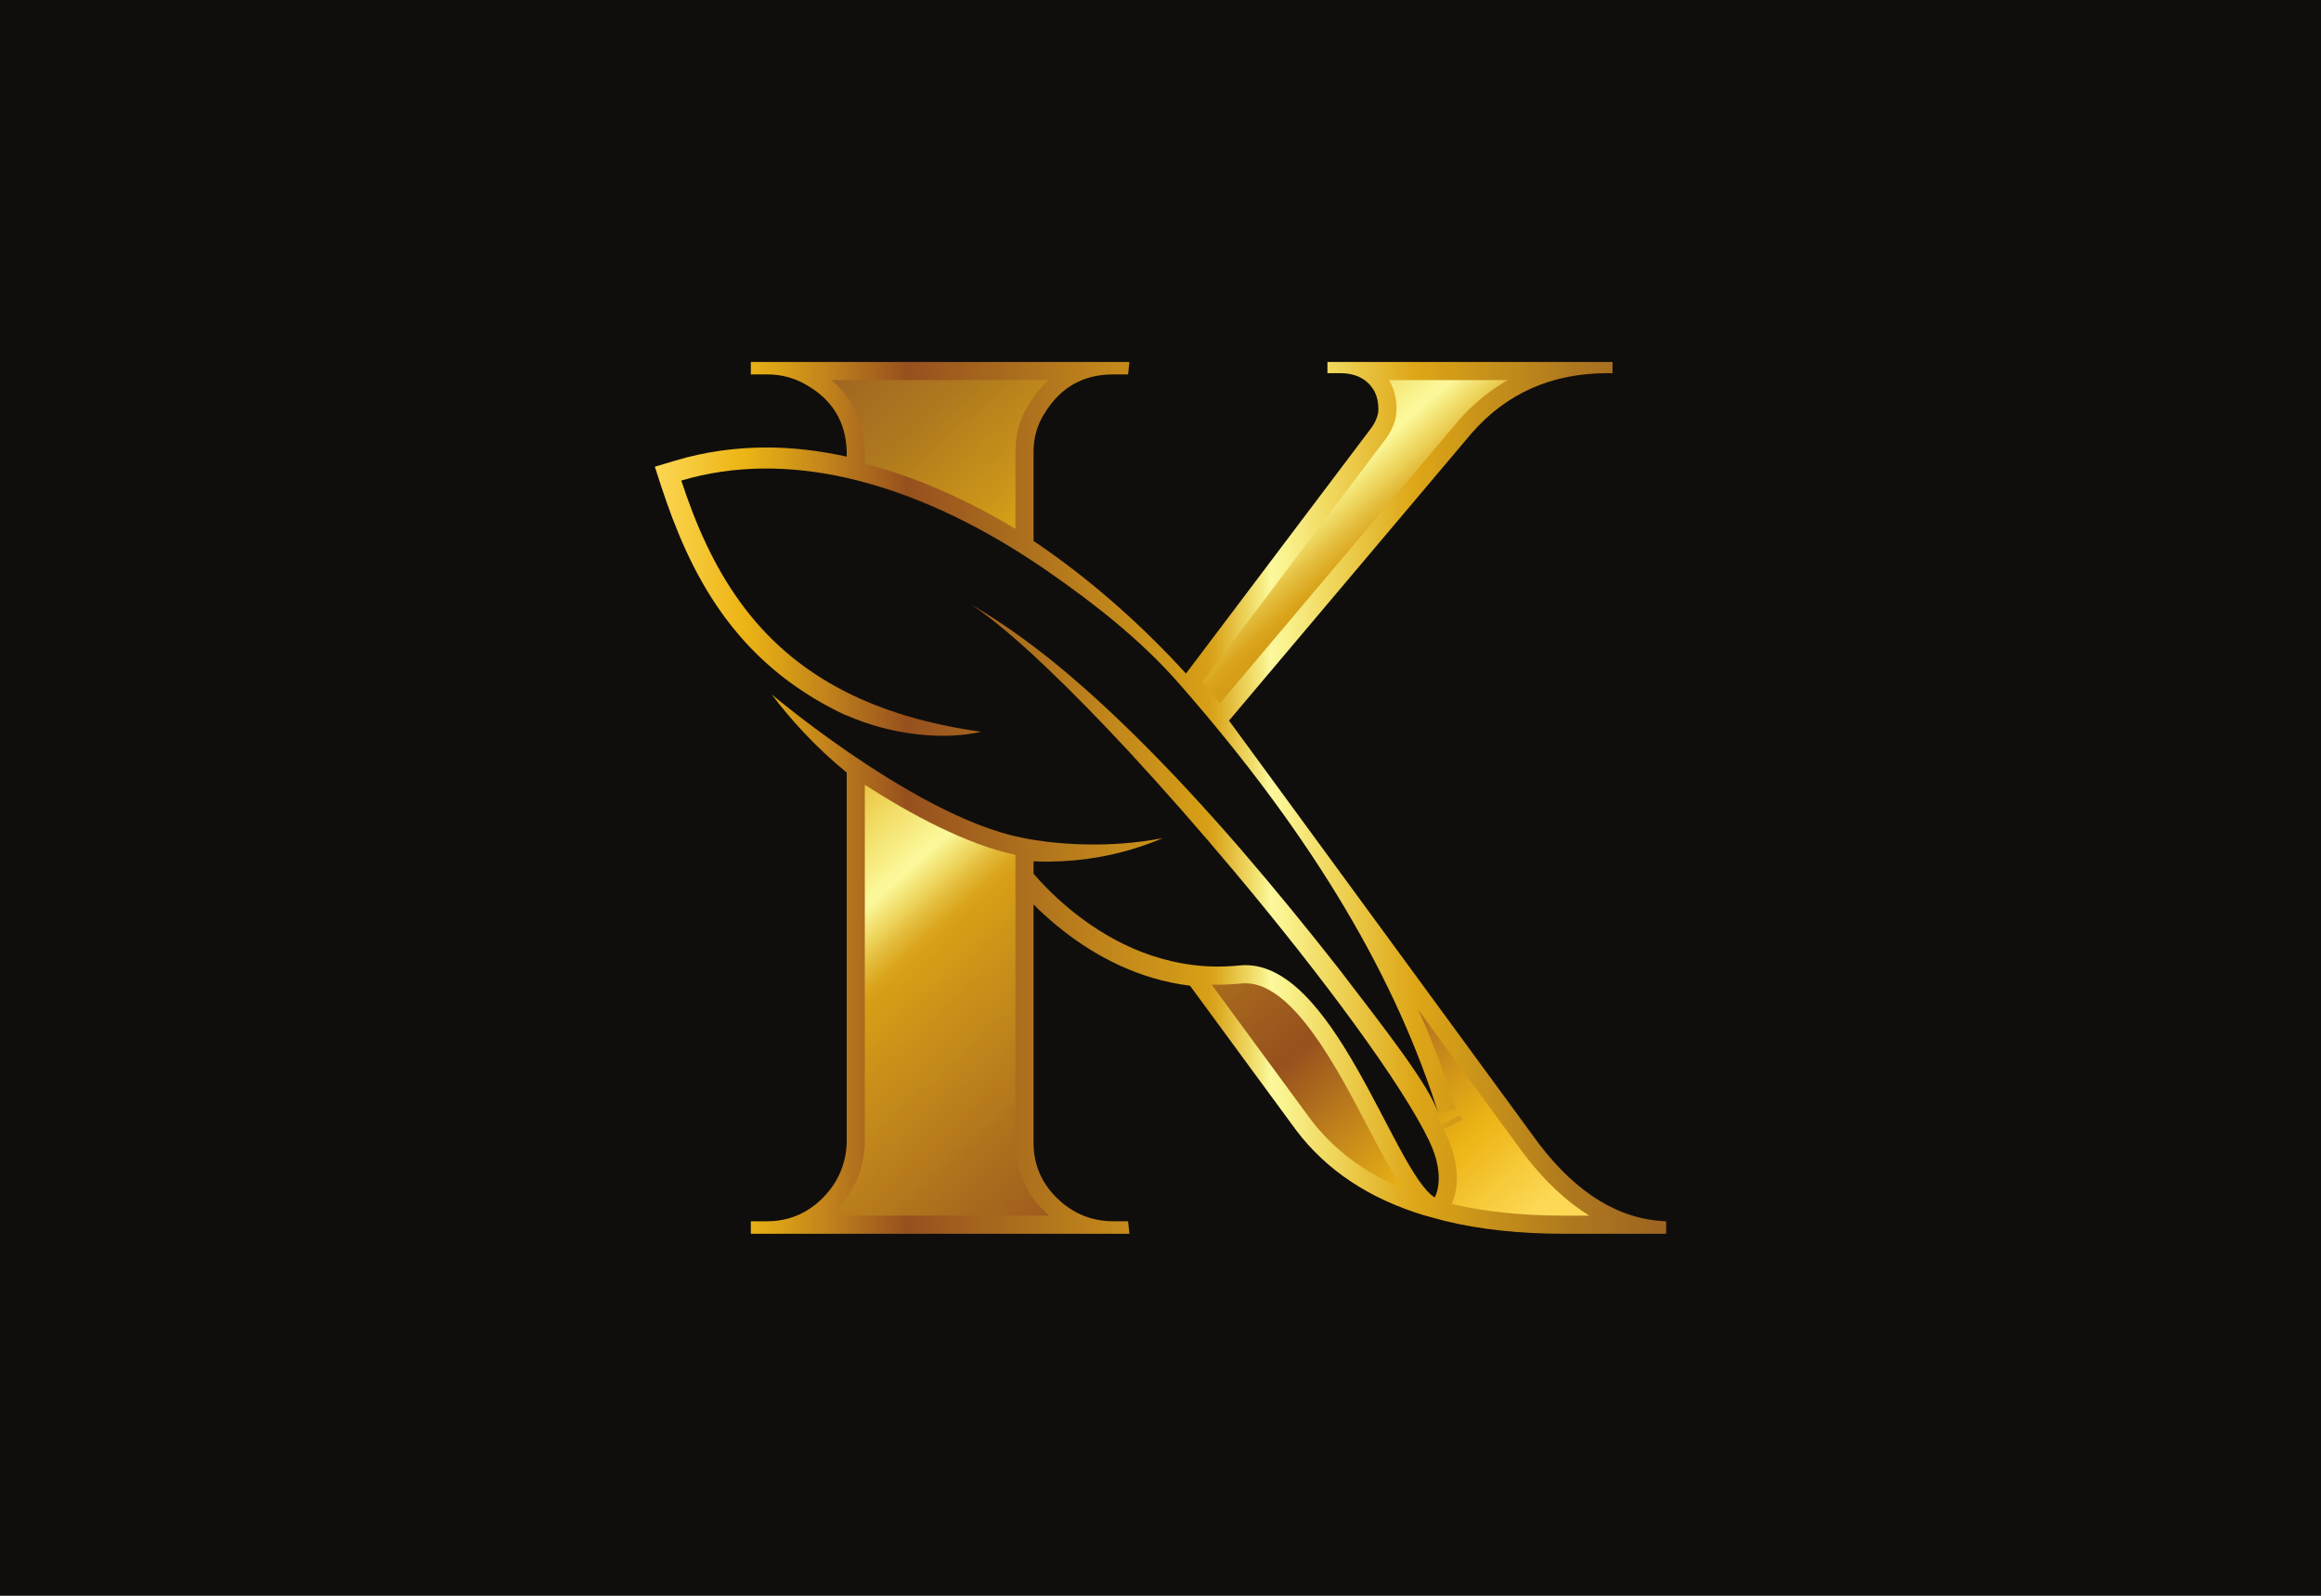 <?xml version="1.0" encoding="UTF-8"?>
<svg xmlns="http://www.w3.org/2000/svg" xmlns:xlink="http://www.w3.org/1999/xlink" width="4800" height="3300" viewBox="0 0 4800 3300">
<defs>
<clipPath id="clip-0">
<path clip-rule="nonzero" d="M 1354 748 L 3446 748 L 3446 2552 L 1354 2552 Z M 1354 748 "/>
</clipPath>
<clipPath id="clip-1">
<path clip-rule="nonzero" d="M 2985.738 2323.738 C 2989.98 2331.77 2993.352 2338.34 2995.32 2342.5 C 2992.57 2336.672 2989.031 2330.09 2985.738 2323.738 Z M 3182.969 2365.84 L 2541.672 1490.191 L 3043.852 895.34 C 3115.949 813.059 3209.551 771.699 3324.641 771.699 L 3334.809 771.699 L 3334.809 748.59 L 2745.27 748.59 L 2745.27 771.699 L 2770.922 771.699 C 2805.121 771.699 2829.16 784.641 2843.02 810.289 C 2848.109 820.691 2850.648 832.711 2850.648 846.34 C 2850.648 860.211 2843.949 875.691 2830.078 892.789 L 2452.691 1392.898 C 2365.801 1297.691 2268.969 1211.02 2166.82 1138.922 C 2157.109 1131.988 2147.41 1125.281 2137.469 1118.809 L 2137.469 933.93 C 2137.469 904.809 2145.09 878.238 2160.578 854.199 C 2193.16 801.051 2240.309 774.238 2302.238 774.238 L 2332.98 774.238 L 2335.75 748.59 L 1552.781 748.59 L 1552.781 774.238 L 1586.289 774.238 C 1615.41 774.238 1641.988 781.172 1666.02 795.039 C 1721.02 825.781 1749.449 872.23 1751.07 933.93 L 1751.07 944.328 C 1695.602 932.078 1640.141 925.379 1585.602 925.379 C 1520.66 925.379 1457.102 934.391 1396.789 952.422 L 1354.262 965.129 L 1367.898 1007.191 C 1397.02 1095.469 1434.219 1185.828 1492.461 1267.41 C 1550.699 1348.988 1629.969 1422.02 1742.281 1475.871 C 1745.059 1477.25 1748.059 1478.41 1751.07 1479.559 C 1844.199 1520.012 1949.578 1531.328 2029.309 1513.301 C 1917.922 1497.82 1826.641 1469.629 1751.07 1431.719 C 1558.789 1335.121 1467.969 1174.281 1409.039 993.789 C 1518.578 961.199 1634.59 961.891 1751.07 988.238 C 1881.641 1017.82 2013.141 1079.289 2137.469 1161.57 C 2147.41 1168.039 2157.109 1174.738 2166.82 1181.441 C 2262.961 1248 2359 1323.078 2437.672 1412.77 C 2724.398 1739.691 2888.969 2029.941 2975.199 2304.031 C 2956.328 2244.07 2859.762 2122.461 2770.691 2005.781 C 2702.281 1918.422 2633.41 1834.301 2565.012 1755.039 C 2493.602 1672.531 2422.422 1595.578 2352.16 1526.012 C 2289.301 1463.852 2227.602 1407.922 2166.82 1359.391 C 2157.109 1351.762 2147.172 1344.141 2137.469 1336.738 C 2093.559 1303.461 2050.109 1274.34 2007.82 1249.852 C 2043.18 1272.73 2087.32 1309.238 2137.469 1355.23 C 2146.941 1364.238 2156.879 1373.488 2166.82 1382.961 C 2218.121 1431.719 2274.281 1489.27 2332.52 1551.898 C 2404.852 1630.012 2480.422 1715.98 2553.219 1802.871 C 2735.789 2020.57 2900.801 2243.578 2956.488 2360.988 C 2991.621 2435.398 2967.121 2476.301 2967.121 2476.301 C 2882.539 2424.078 2756.82 1976.66 2563.16 1996.539 C 2559.922 1997 2556.461 1997.23 2553.219 1997.461 C 2507 2001.16 2464.012 1997.23 2424.031 1987.988 C 2307.102 1961.41 2218.352 1890.23 2166.82 1838.461 C 2155.031 1826.68 2145.09 1815.82 2137.469 1806.801 L 2137.469 1781.148 C 2147.41 1781.609 2157.109 1781.84 2166.82 1781.84 C 2202.41 1781.609 2236.148 1778.609 2268.5 1773.059 C 2317.031 1764.969 2362.102 1751.109 2404.621 1733.309 C 2348.23 1743.941 2295.77 1747.18 2249.551 1746.25 C 2219.051 1746.02 2191.309 1743.711 2166.82 1740.941 C 2156.422 1739.551 2146.711 1738.172 2137.469 1736.781 C 2128.691 1735.391 2120.371 1733.77 2112.738 1732.16 C 1996.73 1709.281 1856.449 1625.852 1751.07 1553.051 C 1665.789 1494.121 1603.391 1442.359 1596 1436.121 C 1634.59 1487.191 1685.199 1543.809 1751.07 1597.66 L 1751.07 2363.301 C 1749.449 2407.898 1732.578 2446.262 1700.922 2477.922 C 1669.02 2509.578 1630.891 2525.531 1586.289 2525.531 L 1552.781 2525.531 L 1552.781 2551.41 L 2335.75 2551.41 L 2332.98 2525.531 L 2302.238 2525.531 C 2257.641 2525.531 2218.82 2509.578 2186.23 2477.922 C 2153.641 2446.262 2137.469 2407.898 2137.469 2363.301 L 2137.469 1870.359 C 2146.25 1879.371 2155.961 1888.609 2166.82 1898.09 C 2177.449 1907.559 2189.238 1917.5 2201.949 1927.211 C 2265.961 1976.66 2353.551 2025.191 2461.012 2038.371 C 2522.48 2122.262 2595.738 2222.09 2680.789 2337.641 C 2743.191 2419.922 2831 2478.391 2944.48 2513.051 L 2988.148 2524.84 C 3060.949 2542.629 3142.988 2551.41 3234.512 2551.41 L 3445.738 2551.41 L 3445.738 2525.531 C 3349.371 2522.059 3262.012 2468.91 3182.969 2365.84 Z M 3182.969 2365.84 "/>
</clipPath>
<clipPath id="clip-2">
<path clip-rule="nonzero" d="M 2985.738 2323.738 C 2989.98 2331.77 2993.352 2338.34 2995.32 2342.5 C 2992.57 2336.672 2989.031 2330.09 2985.738 2323.738 Z M 3182.969 2365.84 L 2541.672 1490.191 L 3043.852 895.34 C 3115.949 813.059 3209.551 771.699 3324.641 771.699 L 3334.809 771.699 L 3334.809 748.59 L 2745.27 748.59 L 2745.27 771.699 L 2770.922 771.699 C 2805.121 771.699 2829.16 784.641 2843.02 810.289 C 2848.109 820.691 2850.648 832.711 2850.648 846.34 C 2850.648 860.211 2843.949 875.691 2830.078 892.789 L 2452.691 1392.898 C 2365.801 1297.691 2268.969 1211.02 2166.82 1138.922 C 2157.109 1131.988 2147.41 1125.281 2137.469 1118.809 L 2137.469 933.93 C 2137.469 904.809 2145.09 878.238 2160.578 854.199 C 2193.16 801.051 2240.309 774.238 2302.238 774.238 L 2332.98 774.238 L 2335.75 748.59 L 1552.781 748.59 L 1552.781 774.238 L 1586.289 774.238 C 1615.41 774.238 1641.988 781.172 1666.02 795.039 C 1721.02 825.781 1749.449 872.23 1751.07 933.93 L 1751.07 944.328 C 1695.602 932.078 1640.141 925.379 1585.602 925.379 C 1520.66 925.379 1457.102 934.391 1396.789 952.422 L 1354.262 965.129 L 1367.898 1007.191 C 1397.02 1095.469 1434.219 1185.828 1492.461 1267.41 C 1550.699 1348.988 1629.969 1422.02 1742.281 1475.871 C 1745.059 1477.25 1748.059 1478.41 1751.07 1479.559 C 1844.199 1520.012 1949.578 1531.328 2029.309 1513.301 C 1917.922 1497.82 1826.641 1469.629 1751.07 1431.719 C 1558.789 1335.121 1467.969 1174.281 1409.039 993.789 C 1518.578 961.199 1634.59 961.891 1751.07 988.238 C 1881.641 1017.82 2013.141 1079.289 2137.469 1161.57 C 2147.41 1168.039 2157.109 1174.738 2166.82 1181.441 C 2262.961 1248 2359 1323.078 2437.672 1412.77 C 2724.398 1739.691 2888.969 2029.941 2975.199 2304.031 C 2956.328 2244.07 2859.762 2122.461 2770.691 2005.781 C 2702.281 1918.422 2633.41 1834.301 2565.012 1755.039 C 2493.602 1672.531 2422.422 1595.578 2352.16 1526.012 C 2289.301 1463.852 2227.602 1407.922 2166.82 1359.391 C 2157.109 1351.762 2147.172 1344.141 2137.469 1336.738 C 2093.559 1303.461 2050.109 1274.34 2007.82 1249.852 C 2043.18 1272.73 2087.32 1309.238 2137.469 1355.23 C 2146.941 1364.238 2156.879 1373.488 2166.82 1382.961 C 2218.121 1431.719 2274.281 1489.27 2332.52 1551.898 C 2404.852 1630.012 2480.422 1715.98 2553.219 1802.871 C 2735.789 2020.57 2900.801 2243.578 2956.488 2360.988 C 2991.621 2435.398 2967.121 2476.301 2967.121 2476.301 C 2882.539 2424.078 2756.82 1976.66 2563.16 1996.539 C 2559.922 1997 2556.461 1997.23 2553.219 1997.461 C 2507 2001.16 2464.012 1997.23 2424.031 1987.988 C 2307.102 1961.41 2218.352 1890.23 2166.82 1838.461 C 2155.031 1826.68 2145.09 1815.82 2137.469 1806.801 L 2137.469 1781.148 C 2147.41 1781.609 2157.109 1781.84 2166.82 1781.84 C 2202.41 1781.609 2236.148 1778.609 2268.5 1773.059 C 2317.031 1764.969 2362.102 1751.109 2404.621 1733.309 C 2348.23 1743.941 2295.77 1747.18 2249.551 1746.25 C 2219.051 1746.02 2191.309 1743.711 2166.82 1740.941 C 2156.422 1739.551 2146.711 1738.172 2137.469 1736.781 C 2128.691 1735.391 2120.371 1733.77 2112.738 1732.16 C 1996.73 1709.281 1856.449 1625.852 1751.07 1553.051 C 1665.789 1494.121 1603.391 1442.359 1596 1436.121 C 1634.59 1487.191 1685.199 1543.809 1751.07 1597.66 L 1751.07 2363.301 C 1749.449 2407.898 1732.578 2446.262 1700.922 2477.922 C 1669.02 2509.578 1630.891 2525.531 1586.289 2525.531 L 1552.781 2525.531 L 1552.781 2551.41 L 2335.75 2551.41 L 2332.98 2525.531 L 2302.238 2525.531 C 2257.641 2525.531 2218.82 2509.578 2186.23 2477.922 C 2153.641 2446.262 2137.469 2407.898 2137.469 2363.301 L 2137.469 1870.359 C 2146.25 1879.371 2155.961 1888.609 2166.82 1898.09 C 2177.449 1907.559 2189.238 1917.5 2201.949 1927.211 C 2265.961 1976.66 2353.551 2025.191 2461.012 2038.371 C 2522.48 2122.262 2595.738 2222.09 2680.789 2337.641 C 2743.191 2419.922 2831 2478.391 2944.48 2513.051 L 2988.148 2524.84 C 3060.949 2542.629 3142.988 2551.41 3234.512 2551.41 L 3445.738 2551.41 L 3445.738 2525.531 C 3349.371 2522.059 3262.012 2468.91 3182.969 2365.84 "/>
</clipPath>
<linearGradient id="linear-pattern-0" gradientUnits="userSpaceOnUse" x1="0" y1="0" x2="1" y2="0" gradientTransform="matrix(2091.47, 0, 0, 2091.47, 1354.26, 1650)">
<stop offset="0" stop-color="rgb(98.662%, 84.622%, 33.372%)" stop-opacity="1"/>
<stop offset="0.004" stop-color="rgb(98.427%, 83.92%, 31.845%)" stop-opacity="1"/>
<stop offset="0.008" stop-color="rgb(98.192%, 83.223%, 30.331%)" stop-opacity="1"/>
<stop offset="0.012" stop-color="rgb(97.958%, 82.552%, 29.544%)" stop-opacity="1"/>
<stop offset="0.016" stop-color="rgb(97.723%, 81.882%, 28.764%)" stop-opacity="1"/>
<stop offset="0.02" stop-color="rgb(97.51%, 81.444%, 27.47%)" stop-opacity="1"/>
<stop offset="0.023" stop-color="rgb(97.296%, 81.009%, 26.187%)" stop-opacity="1"/>
<stop offset="0.027" stop-color="rgb(97.072%, 80.421%, 25.084%)" stop-opacity="1"/>
<stop offset="0.031" stop-color="rgb(96.846%, 79.836%, 23.993%)" stop-opacity="1"/>
<stop offset="0.035" stop-color="rgb(96.631%, 79.37%, 23.082%)" stop-opacity="1"/>
<stop offset="0.039" stop-color="rgb(96.416%, 78.906%, 22.179%)" stop-opacity="1"/>
<stop offset="0.043" stop-color="rgb(96.185%, 78.217%, 20.976%)" stop-opacity="1"/>
<stop offset="0.047" stop-color="rgb(95.955%, 77.53%, 19.786%)" stop-opacity="1"/>
<stop offset="0.051" stop-color="rgb(95.537%, 76.749%, 18.542%)" stop-opacity="1"/>
<stop offset="0.055" stop-color="rgb(95.122%, 75.972%, 17.316%)" stop-opacity="1"/>
<stop offset="0.059" stop-color="rgb(94.894%, 75.288%, 16.353%)" stop-opacity="1"/>
<stop offset="0.062" stop-color="rgb(94.667%, 74.609%, 15.402%)" stop-opacity="1"/>
<stop offset="0.066" stop-color="rgb(94.458%, 74.142%, 14.197%)" stop-opacity="1"/>
<stop offset="0.07" stop-color="rgb(94.247%, 73.679%, 13%)" stop-opacity="1"/>
<stop offset="0.074" stop-color="rgb(93.845%, 73.016%, 11.949%)" stop-opacity="1"/>
<stop offset="0.078" stop-color="rgb(93.443%, 72.359%, 10.91%)" stop-opacity="1"/>
<stop offset="0.082" stop-color="rgb(93.199%, 71.767%, 10.106%)" stop-opacity="1"/>
<stop offset="0.086" stop-color="rgb(92.955%, 71.178%, 9.312%)" stop-opacity="1"/>
<stop offset="0.09" stop-color="rgb(92.319%, 70.488%, 8.705%)" stop-opacity="1"/>
<stop offset="0.094" stop-color="rgb(91.685%, 69.803%, 8.109%)" stop-opacity="1"/>
<stop offset="0.098" stop-color="rgb(90.901%, 68.846%, 8.324%)" stop-opacity="1"/>
<stop offset="0.102" stop-color="rgb(90.121%, 67.896%, 8.537%)" stop-opacity="1"/>
<stop offset="0.105" stop-color="rgb(89.238%, 66.991%, 8.655%)" stop-opacity="1"/>
<stop offset="0.109" stop-color="rgb(88.359%, 66.09%, 8.774%)" stop-opacity="1"/>
<stop offset="0.113" stop-color="rgb(87.587%, 65.305%, 8.783%)" stop-opacity="1"/>
<stop offset="0.117" stop-color="rgb(86.819%, 64.523%, 8.794%)" stop-opacity="1"/>
<stop offset="0.121" stop-color="rgb(86.185%, 63.583%, 8.908%)" stop-opacity="1"/>
<stop offset="0.125" stop-color="rgb(85.555%, 62.65%, 9.019%)" stop-opacity="1"/>
<stop offset="0.129" stop-color="rgb(84.663%, 61.662%, 8.844%)" stop-opacity="1"/>
<stop offset="0.133" stop-color="rgb(83.777%, 60.684%, 8.675%)" stop-opacity="1"/>
<stop offset="0.137" stop-color="rgb(82.733%, 59.665%, 8.981%)" stop-opacity="1"/>
<stop offset="0.141" stop-color="rgb(81.699%, 58.655%, 9.283%)" stop-opacity="1"/>
<stop offset="0.145" stop-color="rgb(80.994%, 57.687%, 9.502%)" stop-opacity="1"/>
<stop offset="0.148" stop-color="rgb(80.292%, 56.726%, 9.717%)" stop-opacity="1"/>
<stop offset="0.152" stop-color="rgb(79.602%, 55.936%, 9.901%)" stop-opacity="1"/>
<stop offset="0.156" stop-color="rgb(78.915%, 55.151%, 10.085%)" stop-opacity="1"/>
<stop offset="0.16" stop-color="rgb(78.098%, 54.131%, 10.262%)" stop-opacity="1"/>
<stop offset="0.164" stop-color="rgb(77.284%, 53.119%, 10.434%)" stop-opacity="1"/>
<stop offset="0.168" stop-color="rgb(76.479%, 52.118%, 10.602%)" stop-opacity="1"/>
<stop offset="0.172" stop-color="rgb(75.679%, 51.128%, 10.765%)" stop-opacity="1"/>
<stop offset="0.176" stop-color="rgb(74.921%, 50.174%, 10.852%)" stop-opacity="1"/>
<stop offset="0.18" stop-color="rgb(74.167%, 49.228%, 10.936%)" stop-opacity="1"/>
<stop offset="0.184" stop-color="rgb(73.125%, 48.134%, 11.037%)" stop-opacity="1"/>
<stop offset="0.188" stop-color="rgb(72.095%, 47.055%, 11.131%)" stop-opacity="1"/>
<stop offset="0.191" stop-color="rgb(71.204%, 46.17%, 11.234%)" stop-opacity="1"/>
<stop offset="0.195" stop-color="rgb(70.32%, 45.296%, 11.331%)" stop-opacity="1"/>
<stop offset="0.199" stop-color="rgb(69.475%, 44.229%, 11.38%)" stop-opacity="1"/>
<stop offset="0.203" stop-color="rgb(68.634%, 43.175%, 11.426%)" stop-opacity="1"/>
<stop offset="0.207" stop-color="rgb(67.801%, 42.134%, 11.467%)" stop-opacity="1"/>
<stop offset="0.211" stop-color="rgb(66.974%, 41.107%, 11.505%)" stop-opacity="1"/>
<stop offset="0.215" stop-color="rgb(66.296%, 40.167%, 11.519%)" stop-opacity="1"/>
<stop offset="0.219" stop-color="rgb(65.622%, 39.235%, 11.531%)" stop-opacity="1"/>
<stop offset="0.223" stop-color="rgb(64.821%, 38.216%, 11.542%)" stop-opacity="1"/>
<stop offset="0.227" stop-color="rgb(64.024%, 37.21%, 11.548%)" stop-opacity="1"/>
<stop offset="0.23" stop-color="rgb(63.223%, 36.278%, 11.505%)" stop-opacity="1"/>
<stop offset="0.234" stop-color="rgb(62.425%, 35.356%, 11.459%)" stop-opacity="1"/>
<stop offset="0.238" stop-color="rgb(61.539%, 34.354%, 11.444%)" stop-opacity="1"/>
<stop offset="0.242" stop-color="rgb(60.657%, 33.365%, 11.424%)" stop-opacity="1"/>
<stop offset="0.246" stop-color="rgb(59.764%, 32.375%, 11.488%)" stop-opacity="1"/>
<stop offset="0.25" stop-color="rgb(58.879%, 31.401%, 11.543%)" stop-opacity="1"/>
<stop offset="0.254" stop-color="rgb(59.242%, 31.786%, 11.464%)" stop-opacity="1"/>
<stop offset="0.258" stop-color="rgb(59.605%, 32.173%, 11.382%)" stop-opacity="1"/>
<stop offset="0.262" stop-color="rgb(59.856%, 32.55%, 11.411%)" stop-opacity="1"/>
<stop offset="0.266" stop-color="rgb(60.107%, 32.93%, 11.44%)" stop-opacity="1"/>
<stop offset="0.27" stop-color="rgb(60.481%, 33.405%, 11.53%)" stop-opacity="1"/>
<stop offset="0.273" stop-color="rgb(60.857%, 33.882%, 11.62%)" stop-opacity="1"/>
<stop offset="0.277" stop-color="rgb(61.098%, 34.253%, 11.748%)" stop-opacity="1"/>
<stop offset="0.281" stop-color="rgb(61.339%, 34.627%, 11.876%)" stop-opacity="1"/>
<stop offset="0.285" stop-color="rgb(61.67%, 35.109%, 11.859%)" stop-opacity="1"/>
<stop offset="0.289" stop-color="rgb(62.001%, 35.594%, 11.842%)" stop-opacity="1"/>
<stop offset="0.293" stop-color="rgb(62.236%, 35.977%, 11.821%)" stop-opacity="1"/>
<stop offset="0.297" stop-color="rgb(62.469%, 36.362%, 11.797%)" stop-opacity="1"/>
<stop offset="0.301" stop-color="rgb(62.646%, 36.841%, 11.71%)" stop-opacity="1"/>
<stop offset="0.305" stop-color="rgb(62.822%, 37.32%, 11.621%)" stop-opacity="1"/>
<stop offset="0.309" stop-color="rgb(63.208%, 37.804%, 11.557%)" stop-opacity="1"/>
<stop offset="0.312" stop-color="rgb(63.596%, 38.292%, 11.491%)" stop-opacity="1"/>
<stop offset="0.316" stop-color="rgb(63.84%, 38.699%, 11.517%)" stop-opacity="1"/>
<stop offset="0.32" stop-color="rgb(64.085%, 39.11%, 11.543%)" stop-opacity="1"/>
<stop offset="0.324" stop-color="rgb(64.38%, 39.499%, 11.516%)" stop-opacity="1"/>
<stop offset="0.328" stop-color="rgb(64.674%, 39.891%, 11.487%)" stop-opacity="1"/>
<stop offset="0.332" stop-color="rgb(65.059%, 40.303%, 11.479%)" stop-opacity="1"/>
<stop offset="0.336" stop-color="rgb(65.445%, 40.718%, 11.472%)" stop-opacity="1"/>
<stop offset="0.34" stop-color="rgb(65.675%, 41.109%, 11.494%)" stop-opacity="1"/>
<stop offset="0.344" stop-color="rgb(65.904%, 41.501%, 11.516%)" stop-opacity="1"/>
<stop offset="0.348" stop-color="rgb(66.24%, 41.962%, 11.487%)" stop-opacity="1"/>
<stop offset="0.352" stop-color="rgb(66.574%, 42.424%, 11.458%)" stop-opacity="1"/>
<stop offset="0.355" stop-color="rgb(66.762%, 42.741%, 11.475%)" stop-opacity="1"/>
<stop offset="0.359" stop-color="rgb(66.949%, 43.057%, 11.493%)" stop-opacity="1"/>
<stop offset="0.363" stop-color="rgb(67.468%, 43.55%, 11.523%)" stop-opacity="1"/>
<stop offset="0.367" stop-color="rgb(67.989%, 44.046%, 11.554%)" stop-opacity="1"/>
<stop offset="0.371" stop-color="rgb(68.399%, 44.444%, 11.467%)" stop-opacity="1"/>
<stop offset="0.375" stop-color="rgb(68.81%, 44.846%, 11.377%)" stop-opacity="1"/>
<stop offset="0.379" stop-color="rgb(69.067%, 45.175%, 11.375%)" stop-opacity="1"/>
<stop offset="0.383" stop-color="rgb(69.325%, 45.505%, 11.372%)" stop-opacity="1"/>
<stop offset="0.387" stop-color="rgb(69.74%, 45.99%, 11.32%)" stop-opacity="1"/>
<stop offset="0.391" stop-color="rgb(70.155%, 46.477%, 11.266%)" stop-opacity="1"/>
<stop offset="0.395" stop-color="rgb(70.534%, 46.826%, 11.235%)" stop-opacity="1"/>
<stop offset="0.398" stop-color="rgb(70.914%, 47.176%, 11.205%)" stop-opacity="1"/>
<stop offset="0.402" stop-color="rgb(71.3%, 47.688%, 11.171%)" stop-opacity="1"/>
<stop offset="0.406" stop-color="rgb(71.684%, 48.201%, 11.136%)" stop-opacity="1"/>
<stop offset="0.41" stop-color="rgb(72%, 48.529%, 11.104%)" stop-opacity="1"/>
<stop offset="0.414" stop-color="rgb(72.314%, 48.857%, 11.072%)" stop-opacity="1"/>
<stop offset="0.418" stop-color="rgb(72.67%, 49.355%, 11.028%)" stop-opacity="1"/>
<stop offset="0.422" stop-color="rgb(73.024%, 49.852%, 10.983%)" stop-opacity="1"/>
<stop offset="0.426" stop-color="rgb(73.38%, 50.212%, 10.954%)" stop-opacity="1"/>
<stop offset="0.43" stop-color="rgb(73.737%, 50.574%, 10.925%)" stop-opacity="1"/>
<stop offset="0.434" stop-color="rgb(74.097%, 51.08%, 10.88%)" stop-opacity="1"/>
<stop offset="0.438" stop-color="rgb(74.457%, 51.587%, 10.832%)" stop-opacity="1"/>
<stop offset="0.441" stop-color="rgb(74.818%, 51.953%, 10.799%)" stop-opacity="1"/>
<stop offset="0.445" stop-color="rgb(75.18%, 52.319%, 10.765%)" stop-opacity="1"/>
<stop offset="0.449" stop-color="rgb(75.491%, 52.751%, 10.677%)" stop-opacity="1"/>
<stop offset="0.453" stop-color="rgb(75.804%, 53.183%, 10.585%)" stop-opacity="1"/>
<stop offset="0.457" stop-color="rgb(76.12%, 53.485%, 10.512%)" stop-opacity="1"/>
<stop offset="0.461" stop-color="rgb(76.436%, 53.786%, 10.437%)" stop-opacity="1"/>
<stop offset="0.465" stop-color="rgb(76.753%, 54.198%, 10.381%)" stop-opacity="1"/>
<stop offset="0.469" stop-color="rgb(77.069%, 54.611%, 10.323%)" stop-opacity="1"/>
<stop offset="0.473" stop-color="rgb(77.379%, 55.006%, 10.269%)" stop-opacity="1"/>
<stop offset="0.477" stop-color="rgb(77.687%, 55.402%, 10.216%)" stop-opacity="1"/>
<stop offset="0.48" stop-color="rgb(78.056%, 55.847%, 10.143%)" stop-opacity="1"/>
<stop offset="0.484" stop-color="rgb(78.424%, 56.293%, 10.068%)" stop-opacity="1"/>
<stop offset="0.488" stop-color="rgb(78.714%, 56.596%, 10.072%)" stop-opacity="1"/>
<stop offset="0.492" stop-color="rgb(79.004%, 56.902%, 10.077%)" stop-opacity="1"/>
<stop offset="0.496" stop-color="rgb(79.492%, 57.382%, 10.002%)" stop-opacity="1"/>
<stop offset="0.5" stop-color="rgb(79.98%, 57.864%, 9.926%)" stop-opacity="1"/>
<stop offset="0.504" stop-color="rgb(80.161%, 58.148%, 9.711%)" stop-opacity="1"/>
<stop offset="0.508" stop-color="rgb(80.339%, 58.432%, 9.496%)" stop-opacity="1"/>
<stop offset="0.512" stop-color="rgb(80.865%, 58.963%, 9.372%)" stop-opacity="1"/>
<stop offset="0.516" stop-color="rgb(81.392%, 59.496%, 9.248%)" stop-opacity="1"/>
<stop offset="0.52" stop-color="rgb(81.72%, 59.917%, 9.12%)" stop-opacity="1"/>
<stop offset="0.523" stop-color="rgb(82.048%, 60.339%, 8.99%)" stop-opacity="1"/>
<stop offset="0.527" stop-color="rgb(82.547%, 60.725%, 8.891%)" stop-opacity="1"/>
<stop offset="0.531" stop-color="rgb(83.046%, 61.111%, 8.789%)" stop-opacity="1"/>
<stop offset="0.535" stop-color="rgb(83.328%, 61.446%, 8.762%)" stop-opacity="1"/>
<stop offset="0.539" stop-color="rgb(83.611%, 61.781%, 8.734%)" stop-opacity="1"/>
<stop offset="0.543" stop-color="rgb(83.881%, 62.129%, 8.987%)" stop-opacity="1"/>
<stop offset="0.547" stop-color="rgb(84.151%, 62.479%, 9.244%)" stop-opacity="1"/>
<stop offset="0.551" stop-color="rgb(85.025%, 63.922%, 10.541%)" stop-opacity="1"/>
<stop offset="0.555" stop-color="rgb(85.91%, 65.387%, 11.882%)" stop-opacity="1"/>
<stop offset="0.559" stop-color="rgb(86.72%, 67.607%, 15.126%)" stop-opacity="1"/>
<stop offset="0.562" stop-color="rgb(87.544%, 69.878%, 18.513%)" stop-opacity="1"/>
<stop offset="0.566" stop-color="rgb(88.419%, 71.928%, 21.198%)" stop-opacity="1"/>
<stop offset="0.57" stop-color="rgb(89.302%, 74.019%, 23.982%)" stop-opacity="1"/>
<stop offset="0.574" stop-color="rgb(90.465%, 76.529%, 27.443%)" stop-opacity="1"/>
<stop offset="0.578" stop-color="rgb(91.643%, 79.1%, 31.052%)" stop-opacity="1"/>
<stop offset="0.582" stop-color="rgb(92.471%, 81.491%, 34.111%)" stop-opacity="1"/>
<stop offset="0.586" stop-color="rgb(93.309%, 83.926%, 37.277%)" stop-opacity="1"/>
<stop offset="0.59" stop-color="rgb(94.241%, 86.186%, 41.052%)" stop-opacity="1"/>
<stop offset="0.594" stop-color="rgb(95.183%, 88.492%, 44.946%)" stop-opacity="1"/>
<stop offset="0.598" stop-color="rgb(95.921%, 90.791%, 48.782%)" stop-opacity="1"/>
<stop offset="0.602" stop-color="rgb(96.669%, 93.13%, 52.73%)" stop-opacity="1"/>
<stop offset="0.605" stop-color="rgb(97.733%, 95.251%, 56.926%)" stop-opacity="1"/>
<stop offset="0.609" stop-color="rgb(98.805%, 97.415%, 61.235%)" stop-opacity="1"/>
<stop offset="0.613" stop-color="rgb(98.575%, 96.809%, 59.68%)" stop-opacity="1"/>
<stop offset="0.617" stop-color="rgb(98.343%, 96.207%, 58.136%)" stop-opacity="1"/>
<stop offset="0.621" stop-color="rgb(97.958%, 95.428%, 56.348%)" stop-opacity="1"/>
<stop offset="0.625" stop-color="rgb(97.574%, 94.655%, 54.575%)" stop-opacity="1"/>
<stop offset="0.629" stop-color="rgb(97.27%, 93.654%, 52.852%)" stop-opacity="1"/>
<stop offset="0.633" stop-color="rgb(96.967%, 92.659%, 51.151%)" stop-opacity="1"/>
<stop offset="0.637" stop-color="rgb(96.564%, 91.689%, 49.536%)" stop-opacity="1"/>
<stop offset="0.641" stop-color="rgb(96.164%, 90.724%, 47.942%)" stop-opacity="1"/>
<stop offset="0.645" stop-color="rgb(96.01%, 89.835%, 46.28%)" stop-opacity="1"/>
<stop offset="0.648" stop-color="rgb(95.856%, 88.95%, 44.633%)" stop-opacity="1"/>
<stop offset="0.652" stop-color="rgb(95.514%, 88.043%, 42.816%)" stop-opacity="1"/>
<stop offset="0.656" stop-color="rgb(95.172%, 87.141%, 41.02%)" stop-opacity="1"/>
<stop offset="0.66" stop-color="rgb(94.838%, 86.302%, 39.311%)" stop-opacity="1"/>
<stop offset="0.664" stop-color="rgb(94.504%, 85.469%, 37.621%)" stop-opacity="1"/>
<stop offset="0.668" stop-color="rgb(94.128%, 84.473%, 36.153%)" stop-opacity="1"/>
<stop offset="0.672" stop-color="rgb(93.756%, 83.481%, 34.705%)" stop-opacity="1"/>
<stop offset="0.676" stop-color="rgb(93.446%, 82.526%, 33.62%)" stop-opacity="1"/>
<stop offset="0.68" stop-color="rgb(93.135%, 81.573%, 32.549%)" stop-opacity="1"/>
<stop offset="0.684" stop-color="rgb(92.775%, 80.602%, 30.983%)" stop-opacity="1"/>
<stop offset="0.688" stop-color="rgb(92.416%, 79.637%, 29.439%)" stop-opacity="1"/>
<stop offset="0.691" stop-color="rgb(92.108%, 78.69%, 27.774%)" stop-opacity="1"/>
<stop offset="0.695" stop-color="rgb(91.798%, 77.748%, 26.135%)" stop-opacity="1"/>
<stop offset="0.699" stop-color="rgb(91.44%, 76.636%, 24.959%)" stop-opacity="1"/>
<stop offset="0.703" stop-color="rgb(91.084%, 75.531%, 23.801%)" stop-opacity="1"/>
<stop offset="0.707" stop-color="rgb(90.598%, 74.664%, 22.566%)" stop-opacity="1"/>
<stop offset="0.711" stop-color="rgb(90.112%, 73.804%, 21.35%)" stop-opacity="1"/>
<stop offset="0.715" stop-color="rgb(89.784%, 72.983%, 19.966%)" stop-opacity="1"/>
<stop offset="0.719" stop-color="rgb(89.459%, 72.168%, 18.602%)" stop-opacity="1"/>
<stop offset="0.723" stop-color="rgb(89.149%, 71.207%, 17.401%)" stop-opacity="1"/>
<stop offset="0.727" stop-color="rgb(88.841%, 70.251%, 16.22%)" stop-opacity="1"/>
<stop offset="0.73" stop-color="rgb(88.525%, 69.464%, 15.222%)" stop-opacity="1"/>
<stop offset="0.734" stop-color="rgb(88.213%, 68.681%, 14.236%)" stop-opacity="1"/>
<stop offset="0.738" stop-color="rgb(87.996%, 67.844%, 13.1%)" stop-opacity="1"/>
<stop offset="0.742" stop-color="rgb(87.779%, 67.014%, 11.98%)" stop-opacity="1"/>
<stop offset="0.746" stop-color="rgb(87.387%, 66.151%, 10.458%)" stop-opacity="1"/>
<stop offset="0.75" stop-color="rgb(87%, 65.3%, 8.961%)" stop-opacity="1"/>
<stop offset="0.754" stop-color="rgb(86.577%, 64.871%, 9.111%)" stop-opacity="1"/>
<stop offset="0.758" stop-color="rgb(86.156%, 64.442%, 9.259%)" stop-opacity="1"/>
<stop offset="0.762" stop-color="rgb(85.738%, 64.017%, 9.407%)" stop-opacity="1"/>
<stop offset="0.766" stop-color="rgb(85.316%, 63.593%, 9.554%)" stop-opacity="1"/>
<stop offset="0.77" stop-color="rgb(84.749%, 63.049%, 9.421%)" stop-opacity="1"/>
<stop offset="0.773" stop-color="rgb(84.183%, 62.508%, 9.29%)" stop-opacity="1"/>
<stop offset="0.777" stop-color="rgb(83.777%, 62.123%, 9.088%)" stop-opacity="1"/>
<stop offset="0.781" stop-color="rgb(83.372%, 61.74%, 8.888%)" stop-opacity="1"/>
<stop offset="0.785" stop-color="rgb(82.962%, 61.369%, 9.048%)" stop-opacity="1"/>
<stop offset="0.789" stop-color="rgb(82.553%, 60.999%, 9.207%)" stop-opacity="1"/>
<stop offset="0.793" stop-color="rgb(81.883%, 60.503%, 9.36%)" stop-opacity="1"/>
<stop offset="0.797" stop-color="rgb(81.215%, 60.01%, 9.511%)" stop-opacity="1"/>
<stop offset="0.801" stop-color="rgb(80.614%, 59.389%, 9.66%)" stop-opacity="1"/>
<stop offset="0.805" stop-color="rgb(80.014%, 58.768%, 9.81%)" stop-opacity="1"/>
<stop offset="0.809" stop-color="rgb(79.62%, 58.347%, 10.074%)" stop-opacity="1"/>
<stop offset="0.812" stop-color="rgb(79.228%, 57.925%, 10.335%)" stop-opacity="1"/>
<stop offset="0.816" stop-color="rgb(78.775%, 57.46%, 10.307%)" stop-opacity="1"/>
<stop offset="0.82" stop-color="rgb(78.323%, 56.996%, 10.28%)" stop-opacity="1"/>
<stop offset="0.824" stop-color="rgb(77.872%, 56.514%, 10.376%)" stop-opacity="1"/>
<stop offset="0.828" stop-color="rgb(77.422%, 56.033%, 10.471%)" stop-opacity="1"/>
<stop offset="0.832" stop-color="rgb(76.912%, 55.693%, 10.562%)" stop-opacity="1"/>
<stop offset="0.836" stop-color="rgb(76.404%, 55.353%, 10.654%)" stop-opacity="1"/>
<stop offset="0.84" stop-color="rgb(76.097%, 54.811%, 10.588%)" stop-opacity="1"/>
<stop offset="0.844" stop-color="rgb(75.79%, 54.271%, 10.526%)" stop-opacity="1"/>
<stop offset="0.848" stop-color="rgb(75.32%, 53.983%, 10.602%)" stop-opacity="1"/>
<stop offset="0.852" stop-color="rgb(74.85%, 53.694%, 10.678%)" stop-opacity="1"/>
<stop offset="0.855" stop-color="rgb(74.384%, 53.267%, 10.771%)" stop-opacity="1"/>
<stop offset="0.859" stop-color="rgb(73.917%, 52.84%, 10.861%)" stop-opacity="1"/>
<stop offset="0.863" stop-color="rgb(73.488%, 52.312%, 10.893%)" stop-opacity="1"/>
<stop offset="0.867" stop-color="rgb(73.059%, 51.785%, 10.924%)" stop-opacity="1"/>
<stop offset="0.871" stop-color="rgb(72.551%, 51.242%, 10.974%)" stop-opacity="1"/>
<stop offset="0.875" stop-color="rgb(72.044%, 50.705%, 11.021%)" stop-opacity="1"/>
<stop offset="0.879" stop-color="rgb(71.57%, 50.191%, 11.073%)" stop-opacity="1"/>
<stop offset="0.883" stop-color="rgb(71.097%, 49.678%, 11.125%)" stop-opacity="1"/>
<stop offset="0.887" stop-color="rgb(70.61%, 49.213%, 11.327%)" stop-opacity="1"/>
<stop offset="0.891" stop-color="rgb(70.125%, 48.749%, 11.526%)" stop-opacity="1"/>
<stop offset="0.895" stop-color="rgb(69.62%, 48.238%, 11.711%)" stop-opacity="1"/>
<stop offset="0.898" stop-color="rgb(69.116%, 47.729%, 11.893%)" stop-opacity="1"/>
<stop offset="0.902" stop-color="rgb(68.803%, 47.304%, 11.98%)" stop-opacity="1"/>
<stop offset="0.906" stop-color="rgb(68.491%, 46.88%, 12.064%)" stop-opacity="1"/>
<stop offset="0.91" stop-color="rgb(68.21%, 46.628%, 12.206%)" stop-opacity="1"/>
<stop offset="0.914" stop-color="rgb(67.926%, 46.375%, 12.344%)" stop-opacity="1"/>
<stop offset="0.918" stop-color="rgb(67.583%, 45.937%, 12.35%)" stop-opacity="1"/>
<stop offset="0.922" stop-color="rgb(67.239%, 45.502%, 12.355%)" stop-opacity="1"/>
<stop offset="0.926" stop-color="rgb(67.053%, 45.259%, 12.343%)" stop-opacity="1"/>
<stop offset="0.93" stop-color="rgb(66.869%, 45.016%, 12.331%)" stop-opacity="1"/>
<stop offset="0.934" stop-color="rgb(66.594%, 44.65%, 12.363%)" stop-opacity="1"/>
<stop offset="0.938" stop-color="rgb(66.316%, 44.284%, 12.395%)" stop-opacity="1"/>
<stop offset="0.941" stop-color="rgb(65.916%, 43.967%, 12.386%)" stop-opacity="1"/>
<stop offset="0.945" stop-color="rgb(65.517%, 43.648%, 12.378%)" stop-opacity="1"/>
<stop offset="0.949" stop-color="rgb(65.245%, 43.356%, 12.401%)" stop-opacity="1"/>
<stop offset="0.953" stop-color="rgb(64.972%, 43.066%, 12.424%)" stop-opacity="1"/>
<stop offset="0.957" stop-color="rgb(64.578%, 42.635%, 12.424%)" stop-opacity="1"/>
<stop offset="0.961" stop-color="rgb(64.185%, 42.204%, 12.424%)" stop-opacity="1"/>
<stop offset="0.965" stop-color="rgb(64.066%, 41.917%, 12.415%)" stop-opacity="1"/>
<stop offset="0.969" stop-color="rgb(63.947%, 41.628%, 12.405%)" stop-opacity="1"/>
<stop offset="0.973" stop-color="rgb(63.554%, 41.287%, 12.503%)" stop-opacity="1"/>
<stop offset="0.977" stop-color="rgb(63.162%, 40.947%, 12.599%)" stop-opacity="1"/>
<stop offset="0.98" stop-color="rgb(62.878%, 40.591%, 12.724%)" stop-opacity="1"/>
<stop offset="0.984" stop-color="rgb(62.593%, 40.237%, 12.846%)" stop-opacity="1"/>
<stop offset="0.988" stop-color="rgb(62.361%, 39.853%, 12.929%)" stop-opacity="1"/>
<stop offset="0.992" stop-color="rgb(62.128%, 39.468%, 13.007%)" stop-opacity="1"/>
<stop offset="0.996" stop-color="rgb(61.752%, 39.163%, 13.184%)" stop-opacity="1"/>
<stop offset="1" stop-color="rgb(61.378%, 38.858%, 13.358%)" stop-opacity="1"/>
</linearGradient>
<clipPath id="clip-3">
<path clip-rule="nonzero" d="M 1717 786 L 3287 786 L 3287 2514 L 1717 2514 Z M 1717 786 "/>
</clipPath>
<clipPath id="clip-4">
<path clip-rule="nonzero" d="M 2100 1093.621 C 1995.07 1030.609 1890.629 985.391 1788.531 958.789 L 1788.531 933.93 C 1786.941 872.871 1763.121 822.629 1719.109 786.059 L 2168.488 786.059 C 2153.52 799.57 2140.18 815.789 2128.641 834.609 C 2109.789 863.82 2100 897.48 2100 933.93 Z M 2522.809 1454.422 C 2510.719 1440.02 2498.422 1425.578 2485.91 1411.109 L 2859.988 915.371 C 2878.398 892.711 2888.129 869.129 2888.129 846.34 C 2888.129 827.012 2884.289 809.34 2876.68 793.82 C 2875.301 791.262 2873.781 788.66 2872.16 786.059 L 3117.98 786.059 C 3080.34 807.609 3046.18 835.82 3015.68 870.648 Z M 2899.969 2457.398 C 2821.289 2424.648 2757.539 2376.852 2710.648 2315 C 2632.539 2208.879 2564.18 2115.75 2505.809 2036.121 C 2510.172 2036.25 2514.52 2036.32 2518.879 2036.32 C 2531.23 2036.32 2543.781 2035.809 2556.199 2034.82 C 2560.121 2034.539 2564.398 2034.211 2568.391 2033.641 C 2569.91 2033.52 2572.801 2033.371 2575.672 2033.371 C 2673.512 2033.371 2764.039 2206.57 2830.129 2333.039 C 2858.121 2386.59 2879.93 2427.629 2899.969 2457.398 Z M 1717.23 2513.941 C 1720.648 2510.941 1724 2507.789 1727.309 2504.52 C 1765.988 2465.852 1786.559 2418.809 1788.52 2364.648 L 1788.531 1623.051 C 1882.75 1683.488 1998.75 1746.422 2100 1767.801 L 2100 2363.289 C 2100 2418.43 2120.238 2466.039 2160.129 2504.801 C 2163.379 2507.98 2166.711 2511.02 2170.078 2513.941 Z M 3234.512 2513.941 C 3148.391 2513.941 3070.289 2505.789 3002.281 2489.699 C 3010.148 2472.531 3026.488 2421.5 2990.371 2344.988 C 2990.352 2344.949 2990.34 2344.898 2990.32 2344.859 L 3029.219 2326.551 L 2990.211 2344.641 C 2988.781 2341.66 2987.301 2338.621 2985.738 2335.5 L 3023.879 2315.809 L 3018.922 2306.301 L 2980.969 2326.109 C 2977.57 2319.578 2973.891 2312.77 2969.941 2305.68 L 3010.961 2292.789 C 2989.461 2224.461 2963.461 2156.18 2932.879 2087.789 L 3152.738 2387.98 C 3194.75 2442.77 3239.559 2484.801 3286.879 2513.941 Z M 3234.512 2513.941 "/>
</clipPath>
<clipPath id="clip-5">
<path clip-rule="nonzero" d="M 2100 1093.621 C 1995.07 1030.609 1890.629 985.391 1788.531 958.789 L 1788.531 933.93 C 1786.941 872.871 1763.121 822.629 1719.109 786.059 L 2168.488 786.059 C 2153.52 799.57 2140.18 815.789 2128.641 834.609 C 2109.789 863.82 2100 897.48 2100 933.93 Z M 2522.809 1454.422 C 2510.719 1440.02 2498.422 1425.578 2485.91 1411.109 L 2859.988 915.371 C 2878.398 892.711 2888.129 869.129 2888.129 846.34 C 2888.129 827.012 2884.289 809.34 2876.68 793.82 C 2875.301 791.262 2873.781 788.66 2872.16 786.059 L 3117.98 786.059 C 3080.34 807.609 3046.18 835.82 3015.68 870.648 Z M 2899.969 2457.398 C 2821.289 2424.648 2757.539 2376.852 2710.648 2315 C 2632.539 2208.879 2564.18 2115.75 2505.809 2036.121 C 2510.172 2036.25 2514.52 2036.32 2518.879 2036.32 C 2531.23 2036.32 2543.781 2035.809 2556.199 2034.82 C 2560.121 2034.539 2564.398 2034.211 2568.391 2033.641 C 2569.91 2033.52 2572.801 2033.371 2575.672 2033.371 C 2673.512 2033.371 2764.039 2206.57 2830.129 2333.039 C 2858.121 2386.59 2879.93 2427.629 2899.969 2457.398 Z M 1717.23 2513.941 C 1720.648 2510.941 1724 2507.789 1727.309 2504.52 C 1765.988 2465.852 1786.559 2418.809 1788.52 2364.648 L 1788.531 1623.051 C 1882.75 1683.488 1998.75 1746.422 2100 1767.801 L 2100 2363.289 C 2100 2418.43 2120.238 2466.039 2160.129 2504.801 C 2163.379 2507.98 2166.711 2511.02 2170.078 2513.941 Z M 3234.512 2513.941 C 3148.391 2513.941 3070.289 2505.789 3002.281 2489.699 C 3010.148 2472.531 3026.488 2421.5 2990.371 2344.988 C 2990.352 2344.949 2990.34 2344.898 2990.32 2344.859 L 3029.219 2326.551 L 2990.211 2344.641 C 2988.781 2341.66 2987.301 2338.621 2985.738 2335.5 L 3023.879 2315.809 L 3018.922 2306.301 L 2980.969 2326.109 C 2977.57 2319.578 2973.891 2312.77 2969.941 2305.68 L 3010.961 2292.789 C 2989.461 2224.461 2963.461 2156.18 2932.879 2087.789 L 3152.738 2387.98 C 3194.75 2442.77 3239.559 2484.801 3286.879 2513.941 L 3234.512 2513.941 "/>
</clipPath>
<linearGradient id="linear-pattern-1" gradientUnits="userSpaceOnUse" x1="0.019" y1="0" x2="1.032" y2="0" gradientTransform="matrix(1545.73, 1707.33, -1707.33, 1545.73, 1643.23, 794.67)">
<stop offset="0" stop-color="rgb(62.878%, 40.335%, 12.59%)" stop-opacity="1"/>
<stop offset="0.004" stop-color="rgb(63.144%, 40.756%, 12.534%)" stop-opacity="1"/>
<stop offset="0.008" stop-color="rgb(63.408%, 41.179%, 12.473%)" stop-opacity="1"/>
<stop offset="0.012" stop-color="rgb(63.776%, 41.576%, 12.453%)" stop-opacity="1"/>
<stop offset="0.016" stop-color="rgb(64.143%, 41.972%, 12.431%)" stop-opacity="1"/>
<stop offset="0.02" stop-color="rgb(64.435%, 42.342%, 12.41%)" stop-opacity="1"/>
<stop offset="0.023" stop-color="rgb(64.726%, 42.709%, 12.387%)" stop-opacity="1"/>
<stop offset="0.027" stop-color="rgb(65.067%, 43.028%, 12.395%)" stop-opacity="1"/>
<stop offset="0.031" stop-color="rgb(65.408%, 43.347%, 12.404%)" stop-opacity="1"/>
<stop offset="0.035" stop-color="rgb(65.707%, 43.596%, 12.392%)" stop-opacity="1"/>
<stop offset="0.039" stop-color="rgb(66.005%, 43.845%, 12.379%)" stop-opacity="1"/>
<stop offset="0.043" stop-color="rgb(66.374%, 44.244%, 12.372%)" stop-opacity="1"/>
<stop offset="0.047" stop-color="rgb(66.747%, 44.646%, 12.364%)" stop-opacity="1"/>
<stop offset="0.051" stop-color="rgb(66.931%, 45.02%, 12.364%)" stop-opacity="1"/>
<stop offset="0.055" stop-color="rgb(67.117%, 45.393%, 12.364%)" stop-opacity="1"/>
<stop offset="0.059" stop-color="rgb(67.397%, 45.662%, 12.341%)" stop-opacity="1"/>
<stop offset="0.062" stop-color="rgb(67.676%, 45.932%, 12.317%)" stop-opacity="1"/>
<stop offset="0.066" stop-color="rgb(67.894%, 46.318%, 12.341%)" stop-opacity="1"/>
<stop offset="0.07" stop-color="rgb(68.111%, 46.704%, 12.364%)" stop-opacity="1"/>
<stop offset="0.074" stop-color="rgb(68.427%, 47.008%, 12.228%)" stop-opacity="1"/>
<stop offset="0.078" stop-color="rgb(68.742%, 47.313%, 12.09%)" stop-opacity="1"/>
<stop offset="0.082" stop-color="rgb(69.164%, 47.813%, 11.864%)" stop-opacity="1"/>
<stop offset="0.086" stop-color="rgb(69.586%, 48.315%, 11.635%)" stop-opacity="1"/>
<stop offset="0.09" stop-color="rgb(70.126%, 48.88%, 11.417%)" stop-opacity="1"/>
<stop offset="0.094" stop-color="rgb(70.668%, 49.448%, 11.194%)" stop-opacity="1"/>
<stop offset="0.098" stop-color="rgb(71.162%, 49.794%, 11.128%)" stop-opacity="1"/>
<stop offset="0.102" stop-color="rgb(71.657%, 50.142%, 11.063%)" stop-opacity="1"/>
<stop offset="0.105" stop-color="rgb(72.195%, 50.787%, 11.015%)" stop-opacity="1"/>
<stop offset="0.109" stop-color="rgb(72.737%, 51.439%, 10.966%)" stop-opacity="1"/>
<stop offset="0.113" stop-color="rgb(73.158%, 51.865%, 10.921%)" stop-opacity="1"/>
<stop offset="0.117" stop-color="rgb(73.579%, 52.293%, 10.873%)" stop-opacity="1"/>
<stop offset="0.121" stop-color="rgb(73.949%, 52.759%, 10.808%)" stop-opacity="1"/>
<stop offset="0.125" stop-color="rgb(74.316%, 53.224%, 10.741%)" stop-opacity="1"/>
<stop offset="0.129" stop-color="rgb(74.883%, 53.679%, 10.645%)" stop-opacity="1"/>
<stop offset="0.133" stop-color="rgb(75.449%, 54.134%, 10.547%)" stop-opacity="1"/>
<stop offset="0.137" stop-color="rgb(75.851%, 54.547%, 10.593%)" stop-opacity="1"/>
<stop offset="0.141" stop-color="rgb(76.254%, 54.961%, 10.637%)" stop-opacity="1"/>
<stop offset="0.145" stop-color="rgb(76.651%, 55.441%, 10.603%)" stop-opacity="1"/>
<stop offset="0.148" stop-color="rgb(77.046%, 55.923%, 10.568%)" stop-opacity="1"/>
<stop offset="0.152" stop-color="rgb(77.58%, 56.29%, 10.468%)" stop-opacity="1"/>
<stop offset="0.156" stop-color="rgb(78.117%, 56.656%, 10.367%)" stop-opacity="1"/>
<stop offset="0.16" stop-color="rgb(78.522%, 57.095%, 10.324%)" stop-opacity="1"/>
<stop offset="0.164" stop-color="rgb(78.926%, 57.536%, 10.28%)" stop-opacity="1"/>
<stop offset="0.168" stop-color="rgb(79.459%, 58.005%, 10.196%)" stop-opacity="1"/>
<stop offset="0.172" stop-color="rgb(79.994%, 58.475%, 10.11%)" stop-opacity="1"/>
<stop offset="0.176" stop-color="rgb(80.388%, 59.116%, 9.877%)" stop-opacity="1"/>
<stop offset="0.18" stop-color="rgb(80.782%, 59.758%, 9.642%)" stop-opacity="1"/>
<stop offset="0.184" stop-color="rgb(81.471%, 60.277%, 9.465%)" stop-opacity="1"/>
<stop offset="0.188" stop-color="rgb(82.162%, 60.799%, 9.286%)" stop-opacity="1"/>
<stop offset="0.191" stop-color="rgb(82.622%, 61.246%, 9.004%)" stop-opacity="1"/>
<stop offset="0.195" stop-color="rgb(83.08%, 61.691%, 8.719%)" stop-opacity="1"/>
<stop offset="0.199" stop-color="rgb(83.493%, 61.967%, 8.926%)" stop-opacity="1"/>
<stop offset="0.203" stop-color="rgb(83.908%, 62.242%, 9.134%)" stop-opacity="1"/>
<stop offset="0.207" stop-color="rgb(84.476%, 62.779%, 9.344%)" stop-opacity="1"/>
<stop offset="0.211" stop-color="rgb(85.045%, 63.318%, 9.557%)" stop-opacity="1"/>
<stop offset="0.215" stop-color="rgb(85.471%, 63.748%, 9.453%)" stop-opacity="1"/>
<stop offset="0.219" stop-color="rgb(85.898%, 64.18%, 9.351%)" stop-opacity="1"/>
<stop offset="0.223" stop-color="rgb(86.327%, 64.615%, 9.2%)" stop-opacity="1"/>
<stop offset="0.227" stop-color="rgb(86.755%, 65.051%, 9.047%)" stop-opacity="1"/>
<stop offset="0.23" stop-color="rgb(87.233%, 65.84%, 10.147%)" stop-opacity="1"/>
<stop offset="0.234" stop-color="rgb(87.714%, 66.635%, 11.267%)" stop-opacity="1"/>
<stop offset="0.238" stop-color="rgb(87.953%, 67.465%, 12.566%)" stop-opacity="1"/>
<stop offset="0.242" stop-color="rgb(88.194%, 68.301%, 13.887%)" stop-opacity="1"/>
<stop offset="0.246" stop-color="rgb(88.414%, 69.164%, 14.896%)" stop-opacity="1"/>
<stop offset="0.25" stop-color="rgb(88.634%, 70.029%, 15.923%)" stop-opacity="1"/>
<stop offset="0.254" stop-color="rgb(89.037%, 70.937%, 17.084%)" stop-opacity="1"/>
<stop offset="0.258" stop-color="rgb(89.442%, 71.852%, 18.265%)" stop-opacity="1"/>
<stop offset="0.262" stop-color="rgb(89.687%, 72.728%, 19.666%)" stop-opacity="1"/>
<stop offset="0.266" stop-color="rgb(89.934%, 73.61%, 21.085%)" stop-opacity="1"/>
<stop offset="0.27" stop-color="rgb(90.445%, 74.483%, 22.308%)" stop-opacity="1"/>
<stop offset="0.273" stop-color="rgb(90.958%, 75.362%, 23.549%)" stop-opacity="1"/>
<stop offset="0.277" stop-color="rgb(91.301%, 76.407%, 24.596%)" stop-opacity="1"/>
<stop offset="0.281" stop-color="rgb(91.647%, 77.46%, 25.658%)" stop-opacity="1"/>
<stop offset="0.285" stop-color="rgb(92.024%, 78.432%, 27.385%)" stop-opacity="1"/>
<stop offset="0.289" stop-color="rgb(92.403%, 79.413%, 29.14%)" stop-opacity="1"/>
<stop offset="0.293" stop-color="rgb(92.711%, 80.382%, 30.74%)" stop-opacity="1"/>
<stop offset="0.297" stop-color="rgb(93.021%, 81.355%, 32.364%)" stop-opacity="1"/>
<stop offset="0.301" stop-color="rgb(93.384%, 82.347%, 33.455%)" stop-opacity="1"/>
<stop offset="0.305" stop-color="rgb(93.748%, 83.347%, 34.561%)" stop-opacity="1"/>
<stop offset="0.309" stop-color="rgb(94.087%, 84.332%, 36.017%)" stop-opacity="1"/>
<stop offset="0.312" stop-color="rgb(94.427%, 85.324%, 37.492%)" stop-opacity="1"/>
<stop offset="0.316" stop-color="rgb(94.771%, 86.176%, 39.174%)" stop-opacity="1"/>
<stop offset="0.32" stop-color="rgb(95.117%, 87.032%, 40.874%)" stop-opacity="1"/>
<stop offset="0.324" stop-color="rgb(95.47%, 87.967%, 42.697%)" stop-opacity="1"/>
<stop offset="0.328" stop-color="rgb(95.824%, 88.91%, 44.542%)" stop-opacity="1"/>
<stop offset="0.332" stop-color="rgb(95.985%, 89.806%, 46.22%)" stop-opacity="1"/>
<stop offset="0.336" stop-color="rgb(96.15%, 90.706%, 47.916%)" stop-opacity="1"/>
<stop offset="0.34" stop-color="rgb(96.558%, 91.682%, 49.529%)" stop-opacity="1"/>
<stop offset="0.344" stop-color="rgb(96.967%, 92.664%, 51.161%)" stop-opacity="1"/>
<stop offset="0.348" stop-color="rgb(97.284%, 93.683%, 52.896%)" stop-opacity="1"/>
<stop offset="0.352" stop-color="rgb(97.601%, 94.71%, 54.651%)" stop-opacity="1"/>
<stop offset="0.355" stop-color="rgb(97.974%, 95.477%, 56.432%)" stop-opacity="1"/>
<stop offset="0.359" stop-color="rgb(98.346%, 96.251%, 58.229%)" stop-opacity="1"/>
<stop offset="0.363" stop-color="rgb(98.569%, 96.753%, 59.499%)" stop-opacity="1"/>
<stop offset="0.367" stop-color="rgb(98.788%, 97.258%, 60.777%)" stop-opacity="1"/>
<stop offset="0.371" stop-color="rgb(97.687%, 95.013%, 56.491%)" stop-opacity="1"/>
<stop offset="0.375" stop-color="rgb(96.593%, 92.81%, 52.319%)" stop-opacity="1"/>
<stop offset="0.379" stop-color="rgb(95.871%, 90.413%, 48.221%)" stop-opacity="1"/>
<stop offset="0.383" stop-color="rgb(95.155%, 88.054%, 44.241%)" stop-opacity="1"/>
<stop offset="0.387" stop-color="rgb(94.087%, 85.802%, 40.338%)" stop-opacity="1"/>
<stop offset="0.391" stop-color="rgb(93.03%, 83.594%, 36.555%)" stop-opacity="1"/>
<stop offset="0.395" stop-color="rgb(92.268%, 81.078%, 33.328%)" stop-opacity="1"/>
<stop offset="0.398" stop-color="rgb(91.516%, 78.603%, 30.217%)" stop-opacity="1"/>
<stop offset="0.402" stop-color="rgb(90.221%, 76.033%, 26.663%)" stop-opacity="1"/>
<stop offset="0.406" stop-color="rgb(88.945%, 73.524%, 23.257%)" stop-opacity="1"/>
<stop offset="0.41" stop-color="rgb(88.226%, 71.367%, 20.358%)" stop-opacity="1"/>
<stop offset="0.414" stop-color="rgb(87.517%, 69.249%, 17.567%)" stop-opacity="1"/>
<stop offset="0.418" stop-color="rgb(86.534%, 67.085%, 14.371%)" stop-opacity="1"/>
<stop offset="0.422" stop-color="rgb(85.567%, 64.97%, 11.31%)" stop-opacity="1"/>
<stop offset="0.426" stop-color="rgb(84.848%, 63.661%, 10.213%)" stop-opacity="1"/>
<stop offset="0.43" stop-color="rgb(84.134%, 62.364%, 9.148%)" stop-opacity="1"/>
<stop offset="0.434" stop-color="rgb(83.801%, 62.061%, 8.899%)" stop-opacity="1"/>
<stop offset="0.438" stop-color="rgb(83.469%, 61.757%, 8.652%)" stop-opacity="1"/>
<stop offset="0.441" stop-color="rgb(83.194%, 61.357%, 8.745%)" stop-opacity="1"/>
<stop offset="0.445" stop-color="rgb(82.921%, 60.956%, 8.838%)" stop-opacity="1"/>
<stop offset="0.449" stop-color="rgb(82.483%, 60.576%, 8.925%)" stop-opacity="1"/>
<stop offset="0.453" stop-color="rgb(82.043%, 60.194%, 9.01%)" stop-opacity="1"/>
<stop offset="0.457" stop-color="rgb(81.627%, 59.755%, 9.161%)" stop-opacity="1"/>
<stop offset="0.461" stop-color="rgb(81.212%, 59.314%, 9.312%)" stop-opacity="1"/>
<stop offset="0.465" stop-color="rgb(80.772%, 58.792%, 9.415%)" stop-opacity="1"/>
<stop offset="0.469" stop-color="rgb(80.334%, 58.269%, 9.517%)" stop-opacity="1"/>
<stop offset="0.473" stop-color="rgb(80.055%, 57.928%, 9.741%)" stop-opacity="1"/>
<stop offset="0.477" stop-color="rgb(79.774%, 57.587%, 9.966%)" stop-opacity="1"/>
<stop offset="0.48" stop-color="rgb(79.387%, 57.155%, 9.95%)" stop-opacity="1"/>
<stop offset="0.484" stop-color="rgb(79.001%, 56.725%, 9.933%)" stop-opacity="1"/>
<stop offset="0.488" stop-color="rgb(78.612%, 56.422%, 10.014%)" stop-opacity="1"/>
<stop offset="0.492" stop-color="rgb(78.224%, 56.12%, 10.094%)" stop-opacity="1"/>
<stop offset="0.496" stop-color="rgb(77.954%, 55.663%, 10.167%)" stop-opacity="1"/>
<stop offset="0.5" stop-color="rgb(77.684%, 55.203%, 10.24%)" stop-opacity="1"/>
<stop offset="0.504" stop-color="rgb(77.325%, 54.855%, 10.3%)" stop-opacity="1"/>
<stop offset="0.508" stop-color="rgb(76.965%, 54.509%, 10.359%)" stop-opacity="1"/>
<stop offset="0.512" stop-color="rgb(76.576%, 54.129%, 10.428%)" stop-opacity="1"/>
<stop offset="0.516" stop-color="rgb(76.187%, 53.752%, 10.498%)" stop-opacity="1"/>
<stop offset="0.52" stop-color="rgb(75.848%, 53.297%, 10.564%)" stop-opacity="1"/>
<stop offset="0.523" stop-color="rgb(75.51%, 52.844%, 10.631%)" stop-opacity="1"/>
<stop offset="0.527" stop-color="rgb(75.237%, 52.502%, 10.683%)" stop-opacity="1"/>
<stop offset="0.531" stop-color="rgb(74.963%, 52.161%, 10.733%)" stop-opacity="1"/>
<stop offset="0.535" stop-color="rgb(74.588%, 51.694%, 10.796%)" stop-opacity="1"/>
<stop offset="0.539" stop-color="rgb(74.213%, 51.228%, 10.857%)" stop-opacity="1"/>
<stop offset="0.543" stop-color="rgb(73.73%, 50.787%, 10.902%)" stop-opacity="1"/>
<stop offset="0.547" stop-color="rgb(73.251%, 50.349%, 10.948%)" stop-opacity="1"/>
<stop offset="0.551" stop-color="rgb(73.01%, 49.908%, 10.977%)" stop-opacity="1"/>
<stop offset="0.555" stop-color="rgb(72.766%, 49.467%, 11.005%)" stop-opacity="1"/>
<stop offset="0.559" stop-color="rgb(72.517%, 49.121%, 11.037%)" stop-opacity="1"/>
<stop offset="0.562" stop-color="rgb(72.267%, 48.775%, 11.069%)" stop-opacity="1"/>
<stop offset="0.566" stop-color="rgb(71.901%, 48.325%, 11.122%)" stop-opacity="1"/>
<stop offset="0.57" stop-color="rgb(71.535%, 47.874%, 11.174%)" stop-opacity="1"/>
<stop offset="0.574" stop-color="rgb(71.071%, 47.453%, 11.215%)" stop-opacity="1"/>
<stop offset="0.578" stop-color="rgb(70.607%, 47.032%, 11.255%)" stop-opacity="1"/>
<stop offset="0.582" stop-color="rgb(70.154%, 46.527%, 11.285%)" stop-opacity="1"/>
<stop offset="0.586" stop-color="rgb(69.701%, 46.025%, 11.316%)" stop-opacity="1"/>
<stop offset="0.59" stop-color="rgb(69.324%, 45.52%, 11.346%)" stop-opacity="1"/>
<stop offset="0.594" stop-color="rgb(68.945%, 45.018%, 11.375%)" stop-opacity="1"/>
<stop offset="0.598" stop-color="rgb(68.631%, 44.691%, 11.429%)" stop-opacity="1"/>
<stop offset="0.602" stop-color="rgb(68.317%, 44.368%, 11.481%)" stop-opacity="1"/>
<stop offset="0.605" stop-color="rgb(67.944%, 44.008%, 11.467%)" stop-opacity="1"/>
<stop offset="0.609" stop-color="rgb(67.574%, 43.648%, 11.452%)" stop-opacity="1"/>
<stop offset="0.613" stop-color="rgb(67.235%, 43.208%, 11.481%)" stop-opacity="1"/>
<stop offset="0.617" stop-color="rgb(66.896%, 42.77%, 11.508%)" stop-opacity="1"/>
<stop offset="0.621" stop-color="rgb(66.525%, 42.346%, 11.523%)" stop-opacity="1"/>
<stop offset="0.625" stop-color="rgb(66.153%, 41.925%, 11.539%)" stop-opacity="1"/>
<stop offset="0.629" stop-color="rgb(65.904%, 41.501%, 11.516%)" stop-opacity="1"/>
<stop offset="0.633" stop-color="rgb(65.657%, 41.078%, 11.491%)" stop-opacity="1"/>
<stop offset="0.637" stop-color="rgb(65.334%, 40.768%, 11.507%)" stop-opacity="1"/>
<stop offset="0.641" stop-color="rgb(65.01%, 40.459%, 11.52%)" stop-opacity="1"/>
<stop offset="0.645" stop-color="rgb(64.706%, 39.964%, 11.517%)" stop-opacity="1"/>
<stop offset="0.648" stop-color="rgb(64.404%, 39.471%, 11.511%)" stop-opacity="1"/>
<stop offset="0.652" stop-color="rgb(64.122%, 39.085%, 11.514%)" stop-opacity="1"/>
<stop offset="0.656" stop-color="rgb(63.84%, 38.699%, 11.517%)" stop-opacity="1"/>
<stop offset="0.66" stop-color="rgb(63.542%, 38.24%, 11.507%)" stop-opacity="1"/>
<stop offset="0.664" stop-color="rgb(63.243%, 37.782%, 11.496%)" stop-opacity="1"/>
<stop offset="0.668" stop-color="rgb(62.912%, 37.291%, 11.597%)" stop-opacity="1"/>
<stop offset="0.672" stop-color="rgb(62.579%, 36.801%, 11.694%)" stop-opacity="1"/>
<stop offset="0.676" stop-color="rgb(62.418%, 36.322%, 11.794%)" stop-opacity="1"/>
<stop offset="0.68" stop-color="rgb(62.254%, 35.844%, 11.89%)" stop-opacity="1"/>
<stop offset="0.684" stop-color="rgb(61.874%, 35.442%, 11.887%)" stop-opacity="1"/>
<stop offset="0.688" stop-color="rgb(61.493%, 35.042%, 11.882%)" stop-opacity="1"/>
<stop offset="0.691" stop-color="rgb(61.256%, 34.537%, 11.766%)" stop-opacity="1"/>
<stop offset="0.695" stop-color="rgb(61.018%, 34.035%, 11.652%)" stop-opacity="1"/>
<stop offset="0.699" stop-color="rgb(60.733%, 33.734%, 11.526%)" stop-opacity="1"/>
<stop offset="0.703" stop-color="rgb(60.448%, 33.435%, 11.401%)" stop-opacity="1"/>
<stop offset="0.707" stop-color="rgb(60.158%, 32.954%, 11.409%)" stop-opacity="1"/>
<stop offset="0.711" stop-color="rgb(59.868%, 32.475%, 11.417%)" stop-opacity="1"/>
<stop offset="0.715" stop-color="rgb(59.494%, 32.095%, 11.411%)" stop-opacity="1"/>
<stop offset="0.719" stop-color="rgb(59.12%, 31.715%, 11.403%)" stop-opacity="1"/>
<stop offset="0.723" stop-color="rgb(59.63%, 32.219%, 11.433%)" stop-opacity="1"/>
<stop offset="0.727" stop-color="rgb(60.141%, 32.729%, 11.461%)" stop-opacity="1"/>
<stop offset="0.73" stop-color="rgb(60.945%, 33.676%, 11.459%)" stop-opacity="1"/>
<stop offset="0.734" stop-color="rgb(61.757%, 34.637%, 11.455%)" stop-opacity="1"/>
<stop offset="0.738" stop-color="rgb(62.653%, 35.645%, 11.482%)" stop-opacity="1"/>
<stop offset="0.742" stop-color="rgb(63.553%, 36.665%, 11.505%)" stop-opacity="1"/>
<stop offset="0.746" stop-color="rgb(64.351%, 37.691%, 11.523%)" stop-opacity="1"/>
<stop offset="0.75" stop-color="rgb(65.152%, 38.728%, 11.537%)" stop-opacity="1"/>
<stop offset="0.754" stop-color="rgb(65.898%, 39.667%, 11.533%)" stop-opacity="1"/>
<stop offset="0.758" stop-color="rgb(66.647%, 40.616%, 11.523%)" stop-opacity="1"/>
<stop offset="0.762" stop-color="rgb(67.465%, 41.66%, 11.488%)" stop-opacity="1"/>
<stop offset="0.766" stop-color="rgb(68.289%, 42.719%, 11.45%)" stop-opacity="1"/>
<stop offset="0.77" stop-color="rgb(69.054%, 43.767%, 11.411%)" stop-opacity="1"/>
<stop offset="0.773" stop-color="rgb(69.824%, 44.827%, 11.366%)" stop-opacity="1"/>
<stop offset="0.777" stop-color="rgb(70.744%, 45.743%, 11.273%)" stop-opacity="1"/>
<stop offset="0.781" stop-color="rgb(71.674%, 46.669%, 11.176%)" stop-opacity="1"/>
<stop offset="0.785" stop-color="rgb(72.711%, 47.675%, 11.092%)" stop-opacity="1"/>
<stop offset="0.789" stop-color="rgb(73.761%, 48.694%, 11.002%)" stop-opacity="1"/>
<stop offset="0.793" stop-color="rgb(74.525%, 49.741%, 10.907%)" stop-opacity="1"/>
<stop offset="0.797" stop-color="rgb(75.294%, 50.798%, 10.808%)" stop-opacity="1"/>
<stop offset="0.801" stop-color="rgb(76.102%, 51.796%, 10.645%)" stop-opacity="1"/>
<stop offset="0.805" stop-color="rgb(76.917%, 52.802%, 10.478%)" stop-opacity="1"/>
<stop offset="0.809" stop-color="rgb(77.74%, 53.821%, 10.306%)" stop-opacity="1"/>
<stop offset="0.812" stop-color="rgb(78.571%, 54.849%, 10.129%)" stop-opacity="1"/>
<stop offset="0.816" stop-color="rgb(79.266%, 55.644%, 9.946%)" stop-opacity="1"/>
<stop offset="0.82" stop-color="rgb(79.967%, 56.442%, 9.76%)" stop-opacity="1"/>
<stop offset="0.824" stop-color="rgb(80.676%, 57.397%, 9.55%)" stop-opacity="1"/>
<stop offset="0.828" stop-color="rgb(81.39%, 58.359%, 9.338%)" stop-opacity="1"/>
<stop offset="0.832" stop-color="rgb(82.449%, 59.409%, 9.053%)" stop-opacity="1"/>
<stop offset="0.836" stop-color="rgb(83.517%, 60.468%, 8.762%)" stop-opacity="1"/>
<stop offset="0.84" stop-color="rgb(84.407%, 61.458%, 8.868%)" stop-opacity="1"/>
<stop offset="0.844" stop-color="rgb(85.301%, 62.457%, 8.978%)" stop-opacity="1"/>
<stop offset="0.848" stop-color="rgb(85.939%, 63.359%, 8.929%)" stop-opacity="1"/>
<stop offset="0.852" stop-color="rgb(86.58%, 64.264%, 8.882%)" stop-opacity="1"/>
<stop offset="0.855" stop-color="rgb(87.354%, 65.059%, 8.775%)" stop-opacity="1"/>
<stop offset="0.859" stop-color="rgb(88.13%, 65.857%, 8.667%)" stop-opacity="1"/>
<stop offset="0.863" stop-color="rgb(89.073%, 66.821%, 8.618%)" stop-opacity="1"/>
<stop offset="0.867" stop-color="rgb(90.021%, 67.793%, 8.572%)" stop-opacity="1"/>
<stop offset="0.871" stop-color="rgb(90.808%, 68.75%, 8.321%)" stop-opacity="1"/>
<stop offset="0.875" stop-color="rgb(91.6%, 69.714%, 8.067%)" stop-opacity="1"/>
<stop offset="0.879" stop-color="rgb(92.218%, 70.43%, 8.595%)" stop-opacity="1"/>
<stop offset="0.883" stop-color="rgb(92.838%, 71.152%, 9.132%)" stop-opacity="1"/>
<stop offset="0.887" stop-color="rgb(93.138%, 71.713%, 9.981%)" stop-opacity="1"/>
<stop offset="0.891" stop-color="rgb(93.439%, 72.276%, 10.838%)" stop-opacity="1"/>
<stop offset="0.895" stop-color="rgb(93.84%, 72.946%, 11.858%)" stop-opacity="1"/>
<stop offset="0.898" stop-color="rgb(94.244%, 73.621%, 12.891%)" stop-opacity="1"/>
<stop offset="0.902" stop-color="rgb(94.455%, 74.097%, 14.125%)" stop-opacity="1"/>
<stop offset="0.906" stop-color="rgb(94.666%, 74.576%, 15.37%)" stop-opacity="1"/>
<stop offset="0.91" stop-color="rgb(94.894%, 75.272%, 16.327%)" stop-opacity="1"/>
<stop offset="0.914" stop-color="rgb(95.122%, 75.972%, 17.297%)" stop-opacity="1"/>
<stop offset="0.918" stop-color="rgb(95.537%, 76.749%, 18.549%)" stop-opacity="1"/>
<stop offset="0.922" stop-color="rgb(95.955%, 77.531%, 19.818%)" stop-opacity="1"/>
<stop offset="0.926" stop-color="rgb(96.187%, 78.238%, 21.014%)" stop-opacity="1"/>
<stop offset="0.93" stop-color="rgb(96.419%, 78.947%, 22.221%)" stop-opacity="1"/>
<stop offset="0.934" stop-color="rgb(96.632%, 79.391%, 23.137%)" stop-opacity="1"/>
<stop offset="0.938" stop-color="rgb(96.846%, 79.837%, 24.06%)" stop-opacity="1"/>
<stop offset="0.941" stop-color="rgb(97.072%, 80.423%, 25.166%)" stop-opacity="1"/>
<stop offset="0.945" stop-color="rgb(97.296%, 81.01%, 26.282%)" stop-opacity="1"/>
<stop offset="0.949" stop-color="rgb(97.514%, 81.508%, 27.58%)" stop-opacity="1"/>
<stop offset="0.953" stop-color="rgb(97.733%, 82.005%, 28.889%)" stop-opacity="1"/>
<stop offset="0.957" stop-color="rgb(97.968%, 82.687%, 29.684%)" stop-opacity="1"/>
<stop offset="0.961" stop-color="rgb(98.203%, 83.372%, 30.489%)" stop-opacity="1"/>
<stop offset="0.965" stop-color="rgb(98.433%, 83.995%, 31.924%)" stop-opacity="1"/>
<stop offset="0.969" stop-color="rgb(98.662%, 84.622%, 33.372%)" stop-opacity="1"/>
<stop offset="1" stop-color="rgb(98.662%, 84.622%, 33.372%)" stop-opacity="1"/>
</linearGradient>
</defs>
<rect x="-480" y="-330" width="5760" height="3960" fill="rgb(6.267%, 5.734%, 5.048%)" fill-opacity="1"/>
<g clip-path="url(#clip-0)">
<g clip-path="url(#clip-1)">
<g clip-path="url(#clip-2)">
<path fill-rule="nonzero" fill="url(#linear-pattern-0)" d="M 1354.262 748.59 L 1354.262 2551.41 L 3445.738 2551.41 L 3445.738 748.59 Z M 1354.262 748.59 "/>
</g>
</g>
</g>
<g clip-path="url(#clip-3)">
<g clip-path="url(#clip-4)">
<g clip-path="url(#clip-5)">
<path fill-rule="nonzero" fill="url(#linear-pattern-1)" d="M 2579.836 5.098 L 857.543 1564.375 L 2424.273 3294.902 L 4146.566 1735.625 Z M 2579.836 5.098 "/>
</g>
</g>
</g>
</svg>
